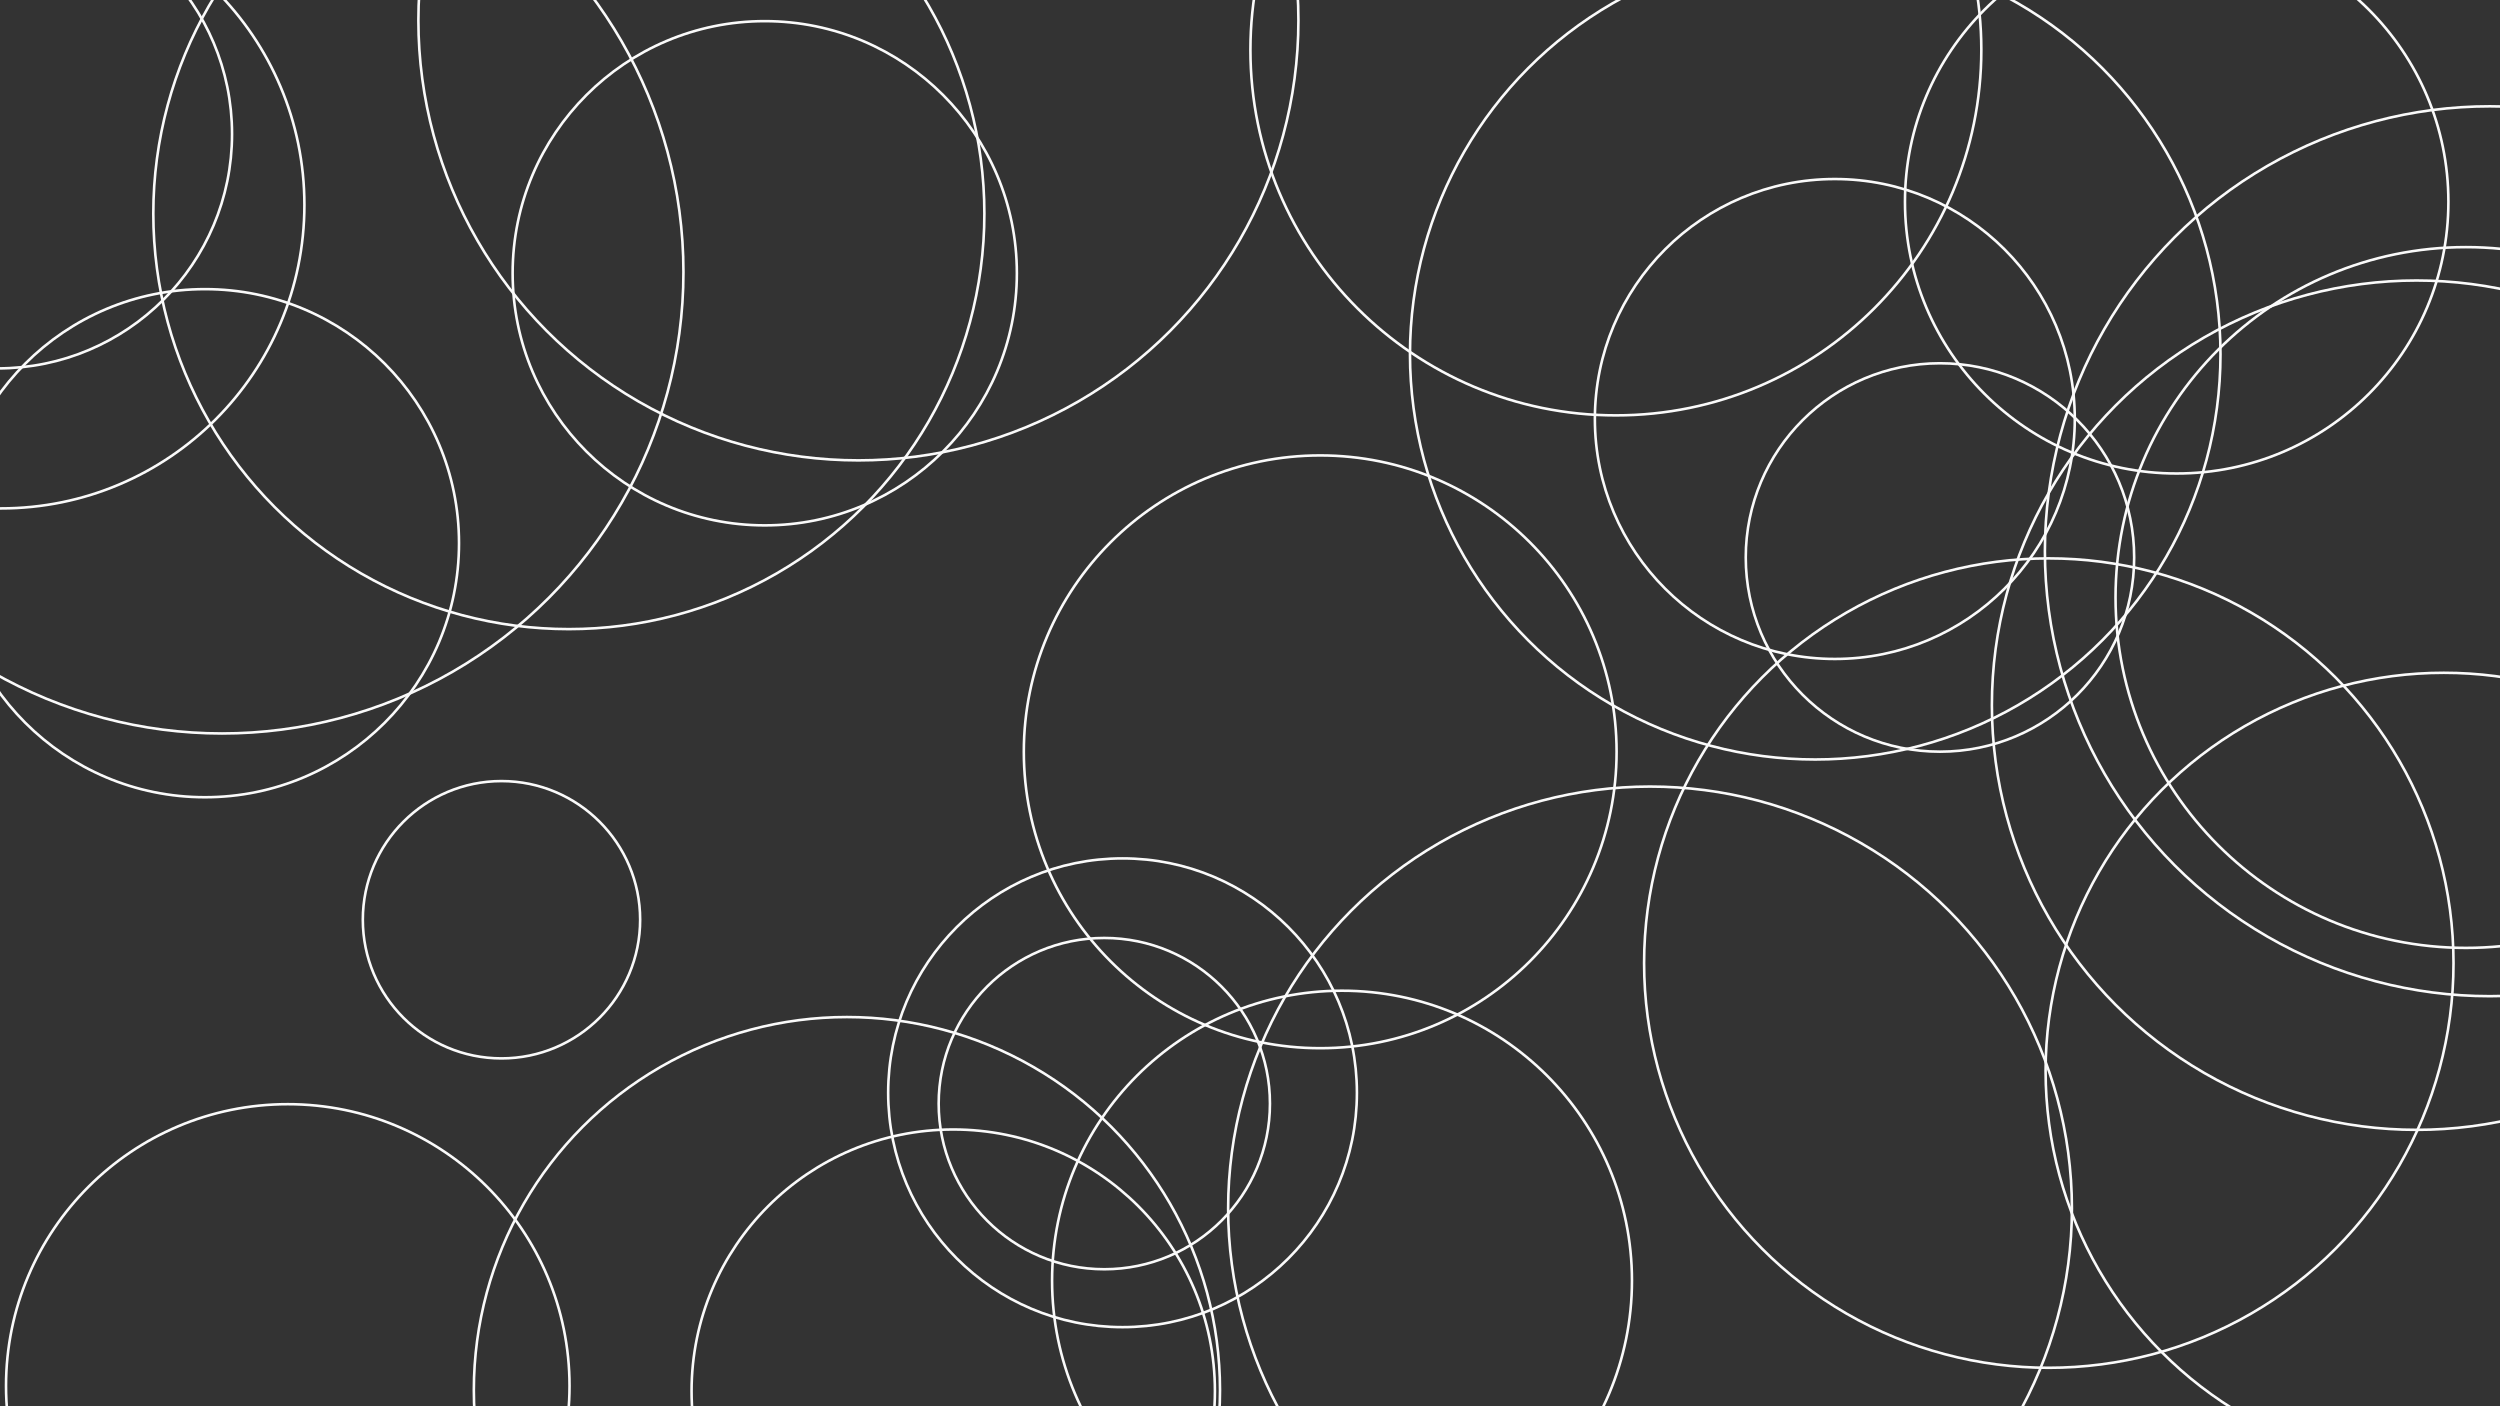 <svg xmlns="http://www.w3.org/2000/svg" version="1.1" xmlns:xlink="http://www.w3.org/1999/xlink" xmlns:svgjs="http://svgjs.com/svgjs" width="1920" height="1080" preserveAspectRatio="none" viewBox="0 0 1920 1080"><rect x="0" y="0" width="1920" height="1080" fill="#333333" stroke="none"/><g clip-path="url(&quot;#SvgjsClipPath1039&quot;)" fill="none"><circle r="180" cx="-1.79" cy="102.93" stroke="#fafafa" stroke-opacity="1" stroke-width="2"></circle><circle r="180" cx="862.11" cy="839.25" stroke="#fafafa" stroke-opacity="1" stroke-width="2"></circle><circle r="286.53" cx="650.44" cy="1067.63" stroke="#fafafa" stroke-opacity="1" stroke-width="2"></circle><circle r="127.21" cx="848.11" cy="847.57" stroke="#fafafa" stroke-opacity="1" stroke-width="2"></circle><circle r="280.67" cx="1240.99" cy="38.34" stroke="#fafafa" stroke-opacity="1" stroke-width="2"></circle><circle r="310.815" cx="1573.48" cy="739.65" stroke="#fafafa" stroke-opacity="1" stroke-width="2"></circle><circle r="222.675" cx="1030.67" cy="983.54" stroke="#fafafa" stroke-opacity="1" stroke-width="2"></circle><circle r="337.93" cx="659.25" cy="15.64" stroke="#fafafa" stroke-opacity="1" stroke-width="2"></circle><circle r="305.845" cx="1876.86" cy="822.55" stroke="#fafafa" stroke-opacity="1" stroke-width="2"></circle><circle r="233.09" cx="0.69" cy="157.37" stroke="#fafafa" stroke-opacity="1" stroke-width="2"></circle><circle r="193.625" cx="587.33" cy="209.86" stroke="#fafafa" stroke-opacity="1" stroke-width="2"></circle><circle r="354.37" cx="170.51" cy="208.94" stroke="#fafafa" stroke-opacity="1" stroke-width="2"></circle><circle r="319.13" cx="436.87" cy="164.03" stroke="#fafafa" stroke-opacity="1" stroke-width="2"></circle><circle r="149.15" cx="1489.89" cy="428.14" stroke="#fafafa" stroke-opacity="1" stroke-width="2"></circle><circle r="324.01" cx="1267.22" cy="928.09" stroke="#fafafa" stroke-opacity="1" stroke-width="2"></circle><circle r="269.095" cx="1893.83" cy="458.89" stroke="#fafafa" stroke-opacity="1" stroke-width="2"></circle><circle r="184.29" cx="1409.15" cy="321.79" stroke="#fafafa" stroke-opacity="1" stroke-width="2"></circle><circle r="311.235" cx="1394.1" cy="272.06" stroke="#fafafa" stroke-opacity="1" stroke-width="2"></circle><circle r="195.11" cx="157.41" cy="417.17" stroke="#fafafa" stroke-opacity="1" stroke-width="2"></circle><circle r="216.385" cx="221.01" cy="1064.4" stroke="#fafafa" stroke-opacity="1" stroke-width="2"></circle><circle r="341.71" cx="1912.19" cy="423.36" stroke="#fafafa" stroke-opacity="1" stroke-width="2"></circle><circle r="326.15" cx="1855.92" cy="541.57" stroke="#fafafa" stroke-opacity="1" stroke-width="2"></circle><circle r="227.625" cx="1013.92" cy="577.39" stroke="#fafafa" stroke-opacity="1" stroke-width="2"></circle><circle r="200.965" cx="732.09" cy="1068.41" stroke="#fafafa" stroke-opacity="1" stroke-width="2"></circle><circle r="208.675" cx="1671.69" cy="154.97" stroke="#fafafa" stroke-opacity="1" stroke-width="2"></circle><circle r="106.49" cx="385.14" cy="706.36" stroke="#fafafa" stroke-opacity="1" stroke-width="2"></circle></g><defs><clipPath id="SvgjsClipPath1039"><rect width="1920" height="1080" x="0" y="0"></rect></clipPath></defs></svg>